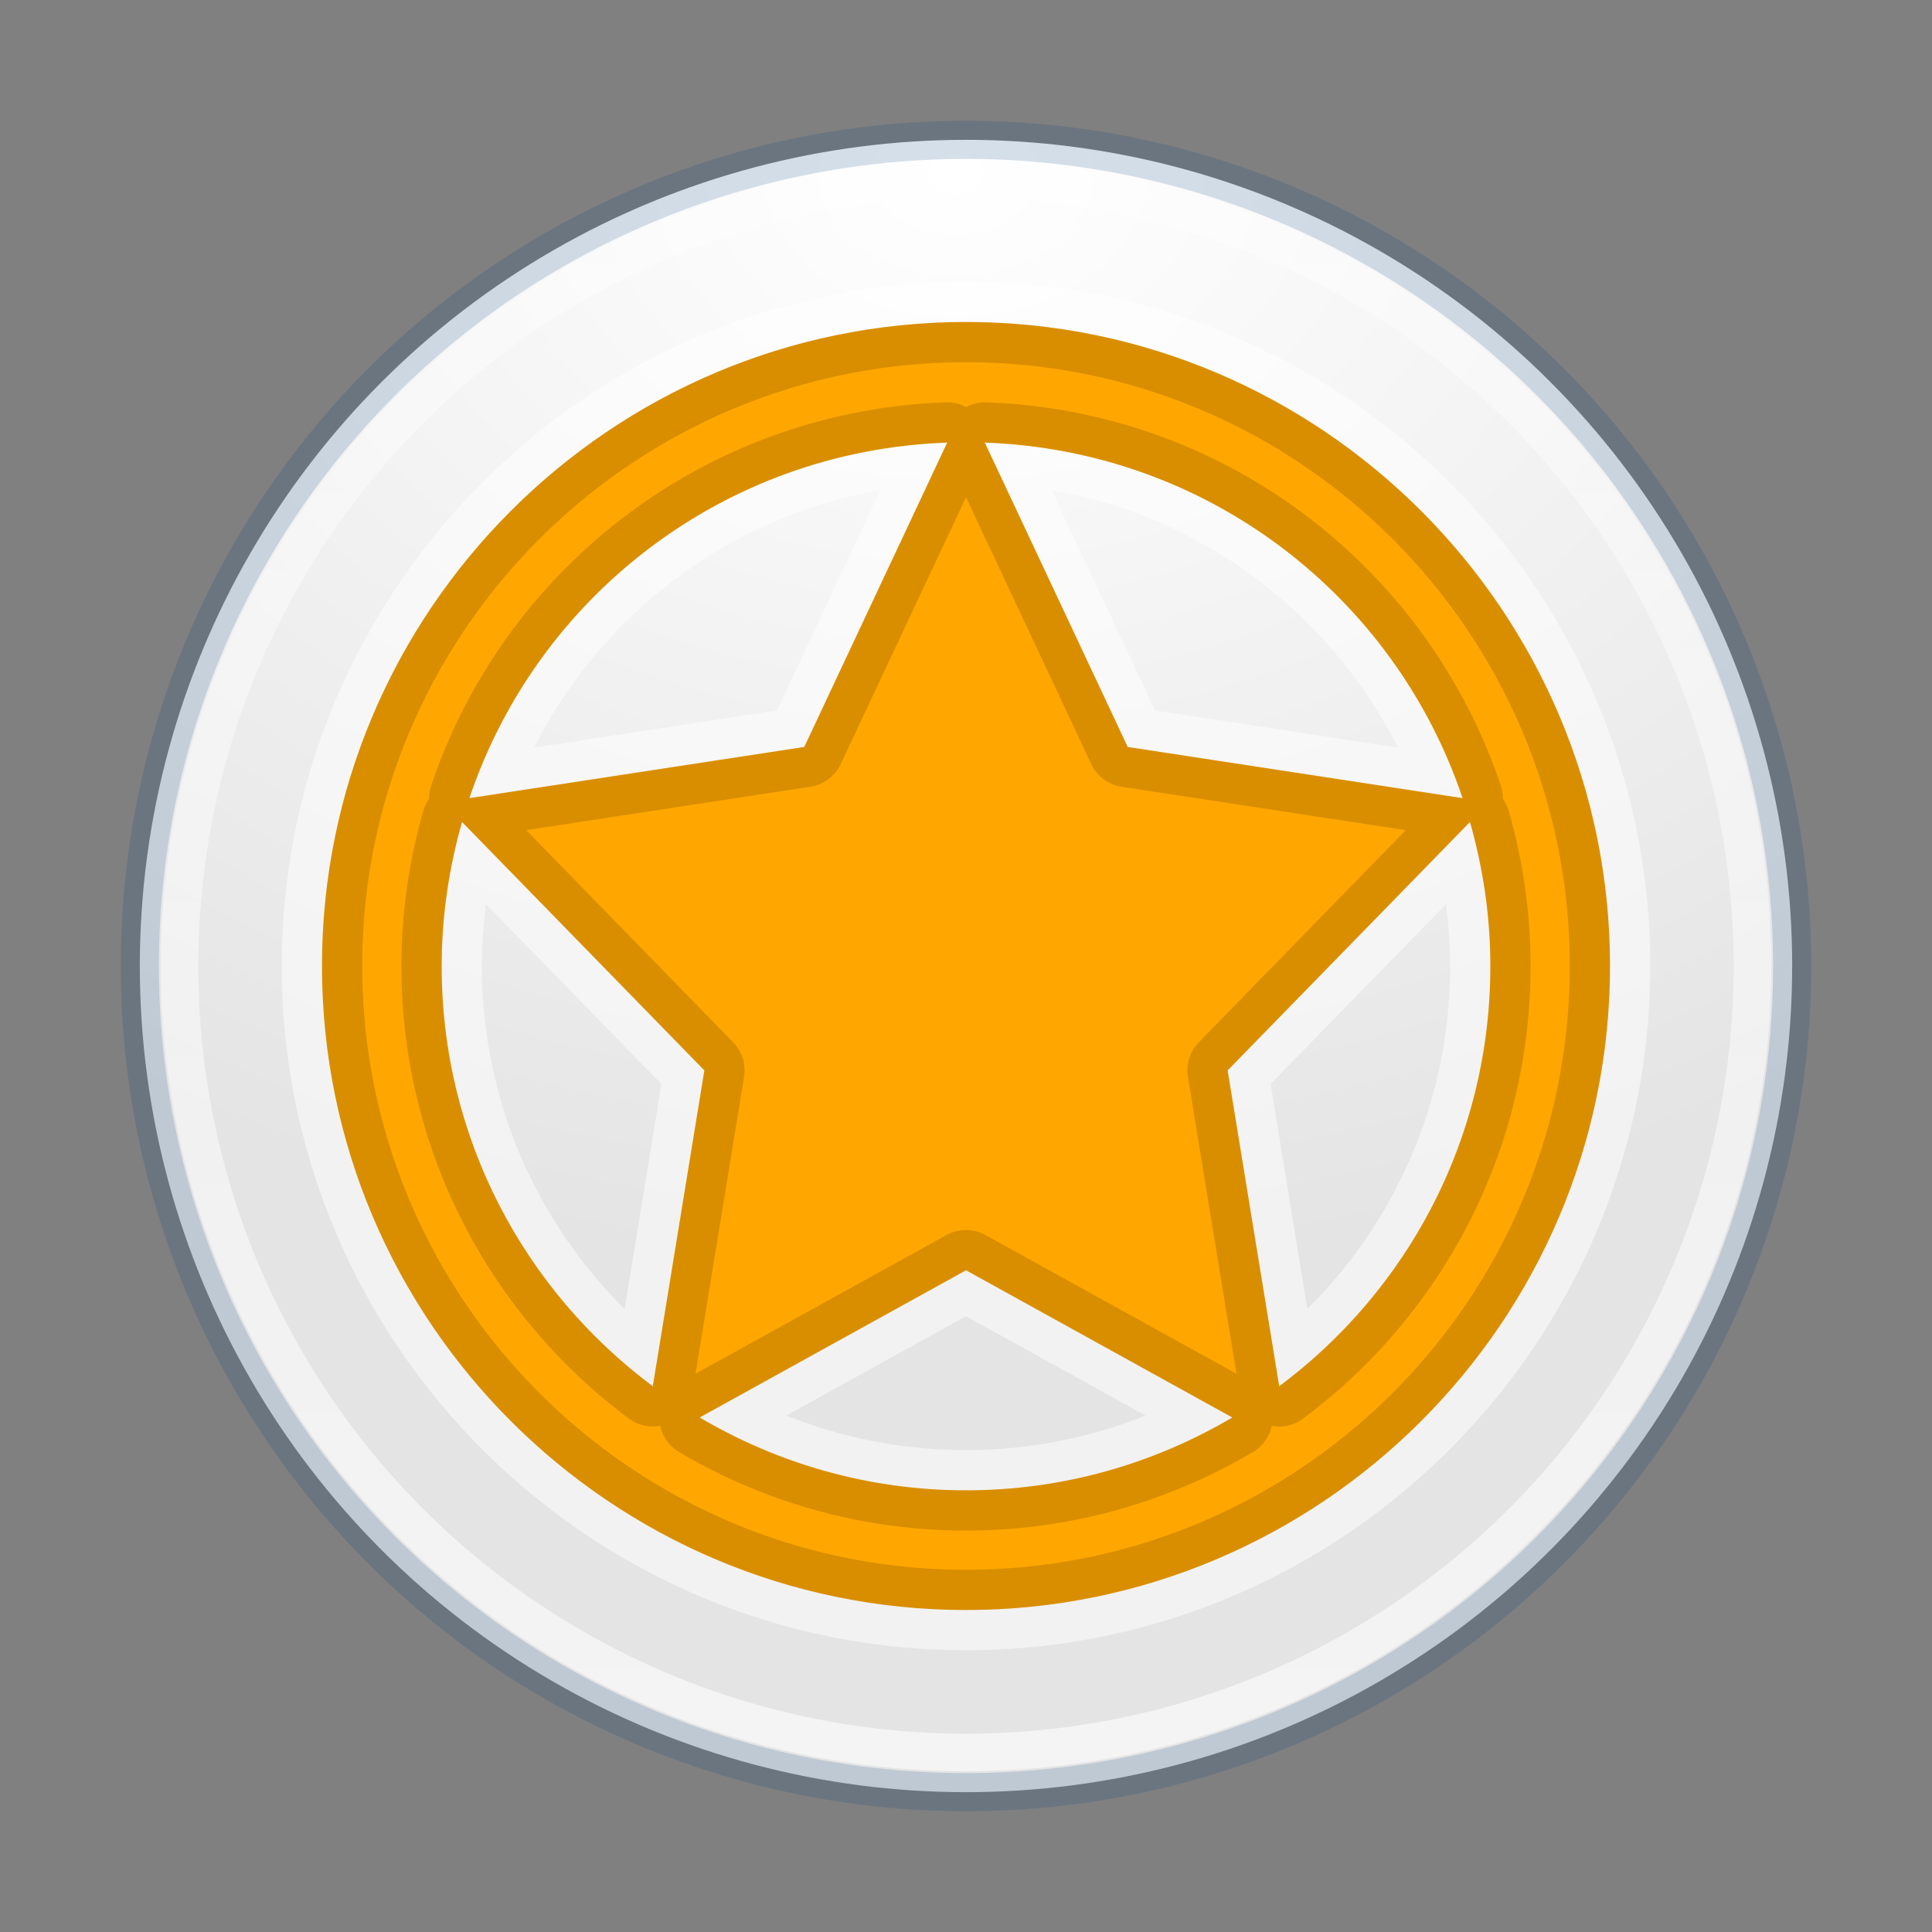 <?xml version="1.0" encoding="UTF-8" standalone="no"?>
<!-- Created with Inkscape (http://www.inkscape.org/) -->

<svg
   xmlns:dc="http://purl.org/dc/elements/1.1/"
   xmlns:cc="http://creativecommons.org/ns#"
   xmlns:rdf="http://www.w3.org/1999/02/22-rdf-syntax-ns#"
   xmlns:svg="http://www.w3.org/2000/svg"
   xmlns="http://www.w3.org/2000/svg"
   xmlns:sodipodi="http://sodipodi.sourceforge.net/DTD/sodipodi-0.dtd"
   xmlns:inkscape="http://www.inkscape.org/namespaces/inkscape"
   id="svg4951"
   height="48"
   width="48"
   version="1.1"
   inkscape:version="0.91 r13725"
   sodipodi:docname="wasteland2.svg">
  <rect width="100%" height="100%" fill="#808080" stroke="none"/>
  <sodipodi:namedview
     pagecolor="#ffffff"
     bordercolor="#666666"
     borderopacity="1"
     objecttolerance="10"
     gridtolerance="10"
     guidetolerance="10"
     inkscape:pageopacity="0"
     inkscape:pageshadow="2"
     inkscape:window-width="1535"
     inkscape:window-height="876"
     id="namedview38"
     showgrid="false"
     inkscape:zoom="4.9166667"
     inkscape:cx="-10.779661"
     inkscape:cy="24"
     inkscape:window-x="65"
     inkscape:window-y="24"
     inkscape:window-maximized="1"
     inkscape:current-layer="svg4951" />
  <defs
     id="defs4953">
    <radialGradient
       id="radialGradient3302"
       gradientUnits="userSpaceOnUse"
       cy="186.17"
       cx="99.157"
       gradientTransform="matrix(.271 0 0 .088 -2.855 25.187)"
       r="62.769">
      <stop
         id="stop3822-2-6-3"
         stop-color="#3d3d3d"
         offset="0" />
      <stop
         id="stop3864-8-7-7"
         stop-color="#686868"
         stop-opacity=".498"
         offset=".5" />
      <stop
         id="stop3824-1-2-5"
         stop-color="#686868"
         stop-opacity="0"
         offset="1" />
    </radialGradient>
    <radialGradient
       id="radialGradient3037"
       gradientUnits="userSpaceOnUse"
       cy="-17.681"
       cx="14.892"
       gradientTransform="matrix(-1.439 3.8089e-8 -2.8328e-8 -1.07 45.169 -14.596)"
       r="25.571">
      <stop
         id="stop3767"
         stop-color="#fff"
         offset="0" />
      <stop
         id="stop3769"
         stop-color="#e4e4e4"
         offset="1" />
    </radialGradient>
    <linearGradient
       id="linearGradient3039"
       y2="32.568"
       gradientUnits="userSpaceOnUse"
       x2="15.124"
       gradientTransform="matrix(.764 0 0 .764 12.377 18.778)"
       y1="-18.801"
       x1="15.124">
      <stop
         id="stop3777"
         stop-color="#fff"
         stop-opacity=".588"
         offset="0" />
      <stop
         id="stop3779"
         stop-color="#fff"
         offset="1" />
    </linearGradient>
    <linearGradient
       id="linearGradient3127"
       y2="156"
       gradientUnits="userSpaceOnUse"
       y1="133.54"
       x2="36.164"
       x1="36.164">
      <stop
         id="stop5191"
         stop-color="#fff"
         offset="0" />
      <stop
         id="stop5193"
         stop-color="#fff"
         stop-opacity="0"
         offset="1" />
    </linearGradient>
    <clipPath
       id="clipPath-368322014">
      <g
         id="g17"
         transform="translate(0 -1004.4)">
        <path
           id="path19"
           d="m-24 13c0 1.105-0.672 2-1.5 2s-1.5-0.895-1.5-2 0.672-2 1.5-2 1.5 0.895 1.5 2z"
           transform="matrix(15.333 0 0 11.5 415 878.86)"
           fill="#1890d0" />
      </g>
    </clipPath>
  </defs>
  <path
     id="path4317-4"
     style="color:#000000"
     d="m35.312 139.5c-12.41 0-22.375 10.193-22.375 22.969v6.25h0.375 44.031 0.375v-6.25c0.001-12.77-9.995-22.97-22.406-22.97z"
     stroke="url(#linearGradient3127)"
     stroke-width="1.369"
     fill="none" />
  <circle
     id="path2985"
     cy="24"
     cx="24"
     r="20.526"
     fill="url(#radialGradient3037)" />
  <circle
     id="path3755"
     stroke-width=".948"
     stroke-opacity=".163"
     stroke="#004081"
     cy="24"
     cx="24"
     r="20.526"
     fill="none" />
  <circle
     id="path3773"
     stroke-width=".933"
     stroke-opacity=".588"
     stroke="url(#linearGradient3039)"
     cy="24"
     cx="24"
     r="19.54"
     fill="none" />
  <g
     id="g4402"
     fill="none">
    <g
       id="g4404"
       transform="matrix(.778 0 0 .799 3 5.207)">
      <g
         id="g4406"
         fill="none"
         clip-path="url(#clipPath-368322014)">
        <!-- color: #e2e2e2 -->
        <g
           id="g4408"
           fill="none">
          <path
             id="path4410"
             fill="none"
             d="m18 11v25.02l18-12.504m-18-12.512" />
        </g>
      </g>
    </g>
    <path
       id="path4412"
       d="m27 16h4v26.8s-1.31 0.433-1.978 0.6c-0.667 0.167-2.022 0.4-2.022 0.4z" />
  </g>
  <g
     id="g4347"
     opacity=".5"
     stroke-linejoin="round"
     stroke="#fff"
     stroke-linecap="round"
     stroke-width="2"
     fill="#fff">
    <path
       id="path4349"
       stroke-linejoin="round"
       opacity="1"
       style="color-rendering:auto;text-decoration-color:#000000;color:#000000;isolation:auto;mix-blend-mode:normal;shape-rendering:auto;solid-color:#000000;block-progression:tb;text-decoration-line:none;text-decoration-style:solid;image-rendering:auto;white-space:normal;text-indent:0;text-transform:none"
       d="m24 8c-8.819 0-16 7.181-16 16s7.181 16 16 16 16-7.181 16-16-7.181-16-16-16zm0 1c8.276 0 15 6.724 15 15s-6.724 15-15 15-15-6.724-15-15 6.724-15 15-15zm-0.502 0.996c-5.959 0.21-10.966 4.115-12.783 9.516a1 1 0 0 0 -0.053 0.332 1 1 0 0 0 -0.146 0.304c-0.347 1.22-0.543 2.511-0.543 3.852 0 4.608 2.224 8.69 5.648 11.242a1 1 0 0 0 0.783 0.18 1 1 0 0 0 0.471 0.656c2.085 1.23 4.52 1.949 7.125 1.949s5.04-0.719 7.125-1.949a1 1 0 0 0 0.471 -0.654 1 1 0 0 0 0.783 -0.182c3.424-2.552 5.648-6.634 5.648-11.242 0-1.341-0.196-2.632-0.543-3.852a1 1 0 0 0 -0.146 -0.302 1 1 0 0 0 -0.053 -0.334c-1.817-5.401-6.824-9.306-12.783-9.516a1 1 0 0 0 -0.502 0.117 1 1 0 0 0 -0.502 -0.117zm0.035 1l-3.551 7.563-8.32 1.271c1.687-5.014 6.327-8.638 11.871-8.834zm0.934 0c5.544 0.196 10.184 3.82 11.871 8.834l-8.32-1.271-3.551-7.563zm-0.467 1.358l3.113 6.63a1 1 0 0 0 0.754 0.563l7.059 1.078-5.141 5.27a1 1 0 0 0 -0.271 0.859l1.205 7.375-6.235-3.445a1 1 0 0 0 -0.968 0l-6.235 3.445 1.205-7.375a1 1 0 0 0 -0.271 -0.859l-5.141-5.27 7.059-1.078a1 1 0 0 0 0.754 -0.563l3.113-6.63zm-12.521 8.068l6.021 6.172-1.281 7.847c-3.182-2.372-5.246-6.154-5.246-10.441 0-1.243 0.183-2.441 0.506-3.578zm25.042 0c0.323 1.137 0.506 2.335 0.506 3.578 0 4.287-2.064 8.069-5.246 10.441l-1.281-7.847 6.021-6.172zm-12.521 11.137l6.617 3.658c-1.939 1.144-4.195 1.81-6.617 1.81s-4.678-0.666-6.617-1.81l6.617-3.658z"
       stroke="#fff"
       stroke-linecap="round"
       stroke-width="2"
       fill="#fff" />
  </g>
  <g
     id="g4353">
    <path
       id="path4351"
       style="color-rendering:auto;text-decoration-color:#000000;color:#000000;isolation:auto;mix-blend-mode:normal;shape-rendering:auto;solid-color:#000000;block-progression:tb;text-decoration-line:none;text-decoration-style:solid;image-rendering:auto;white-space:normal;text-indent:0;text-transform:none"
       d="m24 8c-8.819 0-16 7.181-16 16s7.181 16 16 16 16-7.181 16-16-7.181-16-16-16zm-0.467 2.996-3.551 7.562-8.32 1.272c1.687-5.014 6.327-8.638 11.871-8.834zm0.934 0c5.544 0.196 10.184 3.82 11.871 8.834l-8.32-1.272-3.551-7.562zm-12.988 9.426 6.021 6.172-1.281 7.847c-3.182-2.372-5.246-6.154-5.246-10.441 0-1.243 0.183-2.441 0.506-3.578zm25.043 0c0.323 1.137 0.506 2.335 0.506 3.578 0 4.287-2.064 8.069-5.246 10.441l-1.282-7.847 6.021-6.172zm-12.522 11.137 6.617 3.658c-1.939 1.144-4.195 1.81-6.617 1.81-2.422 0-4.678-0.667-6.617-1.81l6.617-3.657z"
       fill="#ffa700" />
  </g>
  <g
     id="g4344"
     opacity=".15">
    <path
       id="path4346"
       opacity="1"
       style="color-rendering:auto;text-decoration-color:#000000;color:#000000;isolation:auto;mix-blend-mode:normal;shape-rendering:auto;solid-color:#000000;block-progression:tb;text-decoration-line:none;text-decoration-style:solid;image-rendering:auto;white-space:normal;text-indent:0;text-transform:none"
       d="m24 8c-8.819 0-16 7.181-16 16s7.181 16 16 16 16-7.181 16-16-7.181-16-16-16zm0 1c8.276 0 15 6.724 15 15s-6.724 15-15 15-15-6.724-15-15 6.724-15 15-15zm-0.502 0.996c-5.959 0.21-10.966 4.115-12.783 9.516a1 1 0 0 0 -0.053 0.332 1 1 0 0 0 -0.146 0.304c-0.347 1.22-0.543 2.511-0.543 3.852 0 4.608 2.224 8.69 5.648 11.242a1 1 0 0 0 0.783 0.18 1 1 0 0 0 0.471 0.656c2.085 1.23 4.52 1.949 7.125 1.949s5.04-0.719 7.125-1.949a1 1 0 0 0 0.471 -0.654 1 1 0 0 0 0.783 -0.182c3.424-2.552 5.648-6.634 5.648-11.242 0-1.341-0.196-2.632-0.543-3.852a1 1 0 0 0 -0.146 -0.302 1 1 0 0 0 -0.053 -0.334c-1.817-5.401-6.824-9.306-12.783-9.516a1 1 0 0 0 -0.502 0.117 1 1 0 0 0 -0.502 -0.117zm0.035 1l-3.551 7.563-8.32 1.271c1.687-5.014 6.327-8.638 11.871-8.834zm0.934 0c5.544 0.196 10.184 3.82 11.871 8.834l-8.32-1.271-3.551-7.563zm-0.467 1.358l3.113 6.63a1 1 0 0 0 0.754 0.563l7.059 1.078-5.141 5.27a1 1 0 0 0 -0.271 0.859l1.205 7.375-6.235-3.445a1 1 0 0 0 -0.968 0l-6.235 3.445 1.205-7.375a1 1 0 0 0 -0.271 -0.859l-5.141-5.27 7.059-1.078a1 1 0 0 0 0.754 -0.563l3.113-6.63zm-12.521 8.068l6.021 6.172-1.281 7.847c-3.182-2.372-5.246-6.154-5.246-10.441 0-1.243 0.183-2.441 0.506-3.578zm25.042 0c0.323 1.137 0.506 2.335 0.506 3.578 0 4.287-2.064 8.069-5.246 10.441l-1.281-7.847 6.021-6.172zm-12.521 11.137l6.617 3.658c-1.939 1.144-4.195 1.81-6.617 1.81s-4.678-0.666-6.617-1.81l6.617-3.658z" />
  </g>
</svg>
